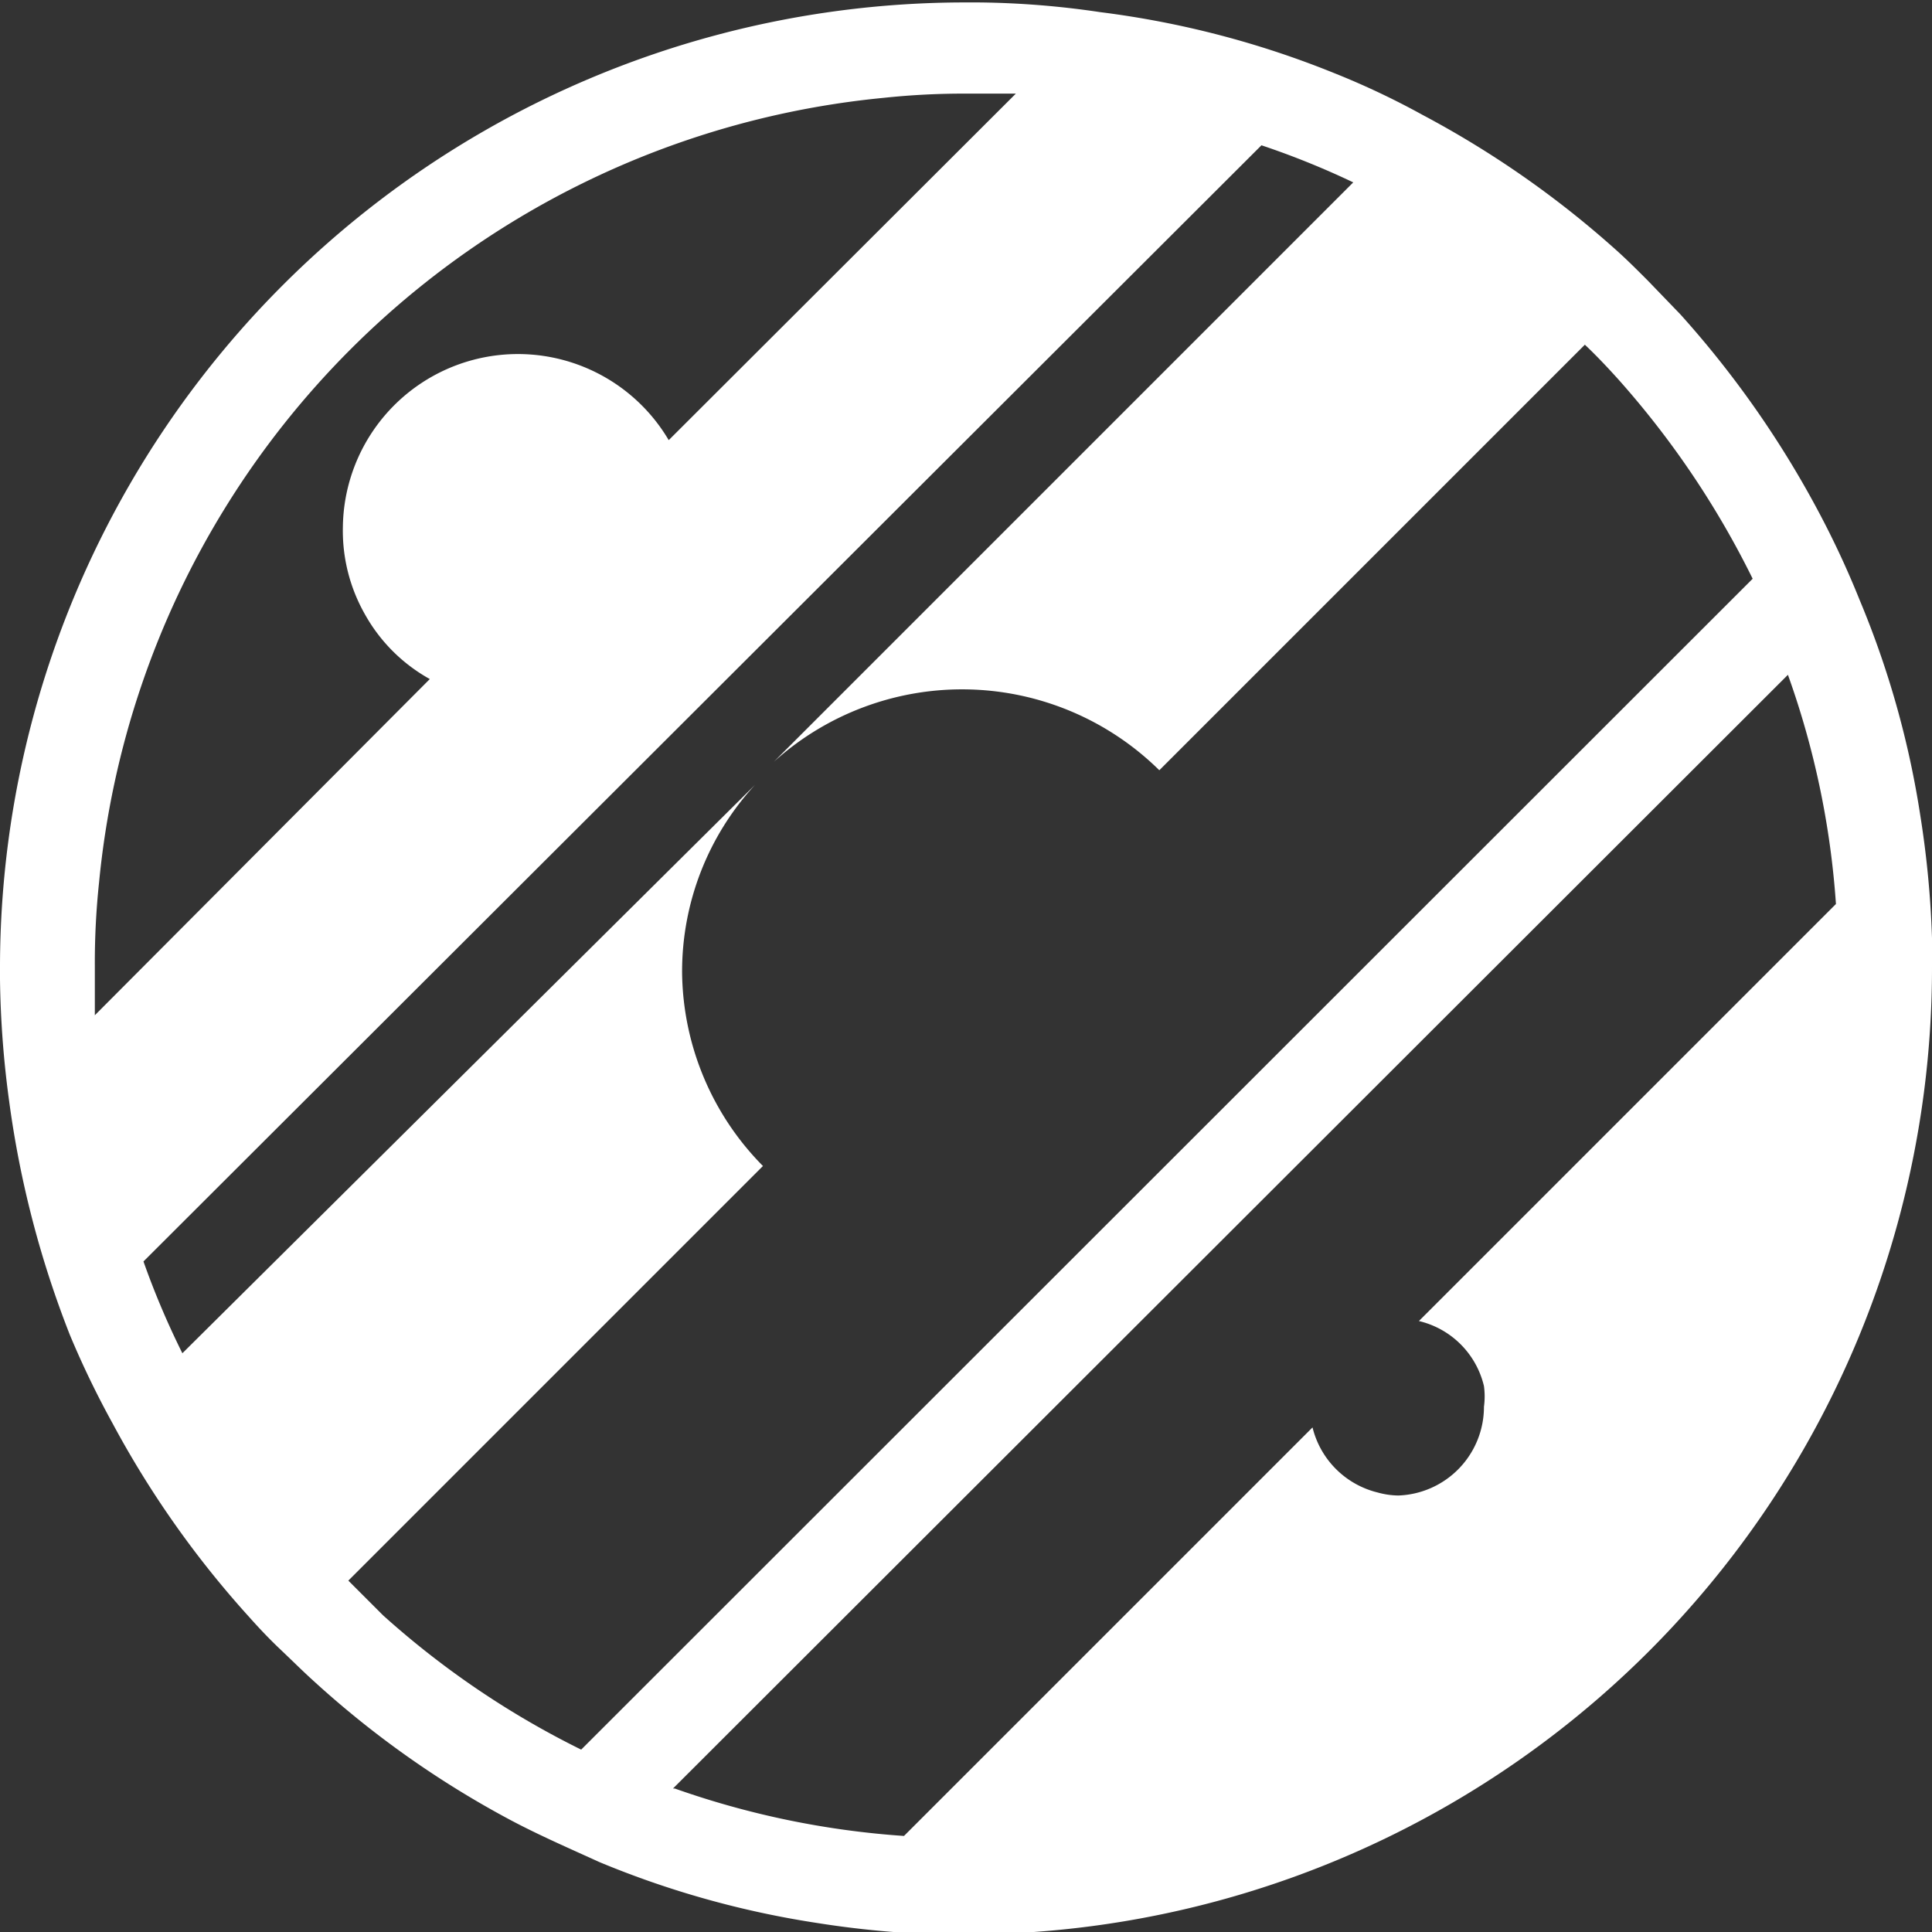 <svg xmlns="http://www.w3.org/2000/svg" viewBox="0 0 31.78 31.78"><rect x="0" y="0" width="31.78" height="31.78" fill="#333333" stroke="none"/><defs><style>.cls-1{fill:#fff;}</style></defs><g id="Layer_2" data-name="Layer 2"><g id="NFT_Tracker" data-name="NFT Tracker"><g id="Main_Sidebar" data-name="Main Sidebar"><g id="Logo"><path class="cls-1" d="M31.78,15.43a16.05,16.05,0,0,0-.19-2,15.11,15.11,0,0,0-1-3.56,14.92,14.92,0,0,0-.68-1.46,16.26,16.26,0,0,0-2.27-3.24l-.54-.56c-.18-.18-.35-.35-.53-.51A16,16,0,0,0,23.4,1.89a13,13,0,0,0-1.46-.69,15.33,15.33,0,0,0-3.84-1,14.44,14.44,0,0,0-2-.16h-.22A15.88,15.88,0,0,0,0,15.89v.22a16.2,16.2,0,0,0,.15,2,16.45,16.45,0,0,0,1,3.85,14.89,14.89,0,0,0,.7,1.45,16,16,0,0,0,2.25,3.19c.16.18.33.36.51.53s.37.36.57.54a15.85,15.85,0,0,0,3.22,2.27c.47.25,1,.48,1.46.69a15.31,15.31,0,0,0,3.57,1,15.86,15.86,0,0,0,2,.19h.46A15.9,15.9,0,0,0,31.78,15.89ZM1.56,16.7c0-.27,0-.54,0-.81a12.5,12.5,0,0,1,.07-1.38,14.35,14.35,0,0,1,12.9-12.9,12.5,12.5,0,0,1,1.38-.07l.8,0L11,7.24A2.88,2.88,0,0,0,5.64,8.67,2.78,2.78,0,0,0,6,10.1a2.75,2.75,0,0,0,1.07,1.07Zm8,12.08A14.37,14.37,0,0,1,6.3,26.57L5.73,26l6.82-6.82A4.59,4.59,0,0,1,11.22,16a4.53,4.53,0,0,1,1.2-3.09L3,22.26a13.4,13.4,0,0,1-.64-1.51L20.75,2.39A13.4,13.4,0,0,1,22.26,3l-9.53,9.53a4.62,4.62,0,0,1,6.34.14l7-7c.19.18.37.37.55.57a14.64,14.64,0,0,1,2.21,3.28Zm1.51.64L29.41,11.1a14,14,0,0,1,.79,3.77l-6.86,6.86a1.44,1.44,0,0,1,1.07,1.07,1.27,1.27,0,0,1,0,.34A1.46,1.46,0,0,1,23,24.6a1.33,1.33,0,0,1-.34-.05,1.46,1.46,0,0,1-1.07-1.07L14.87,30.2A14.2,14.2,0,0,1,11.1,29.42Z"/></g></g></g></g></svg>